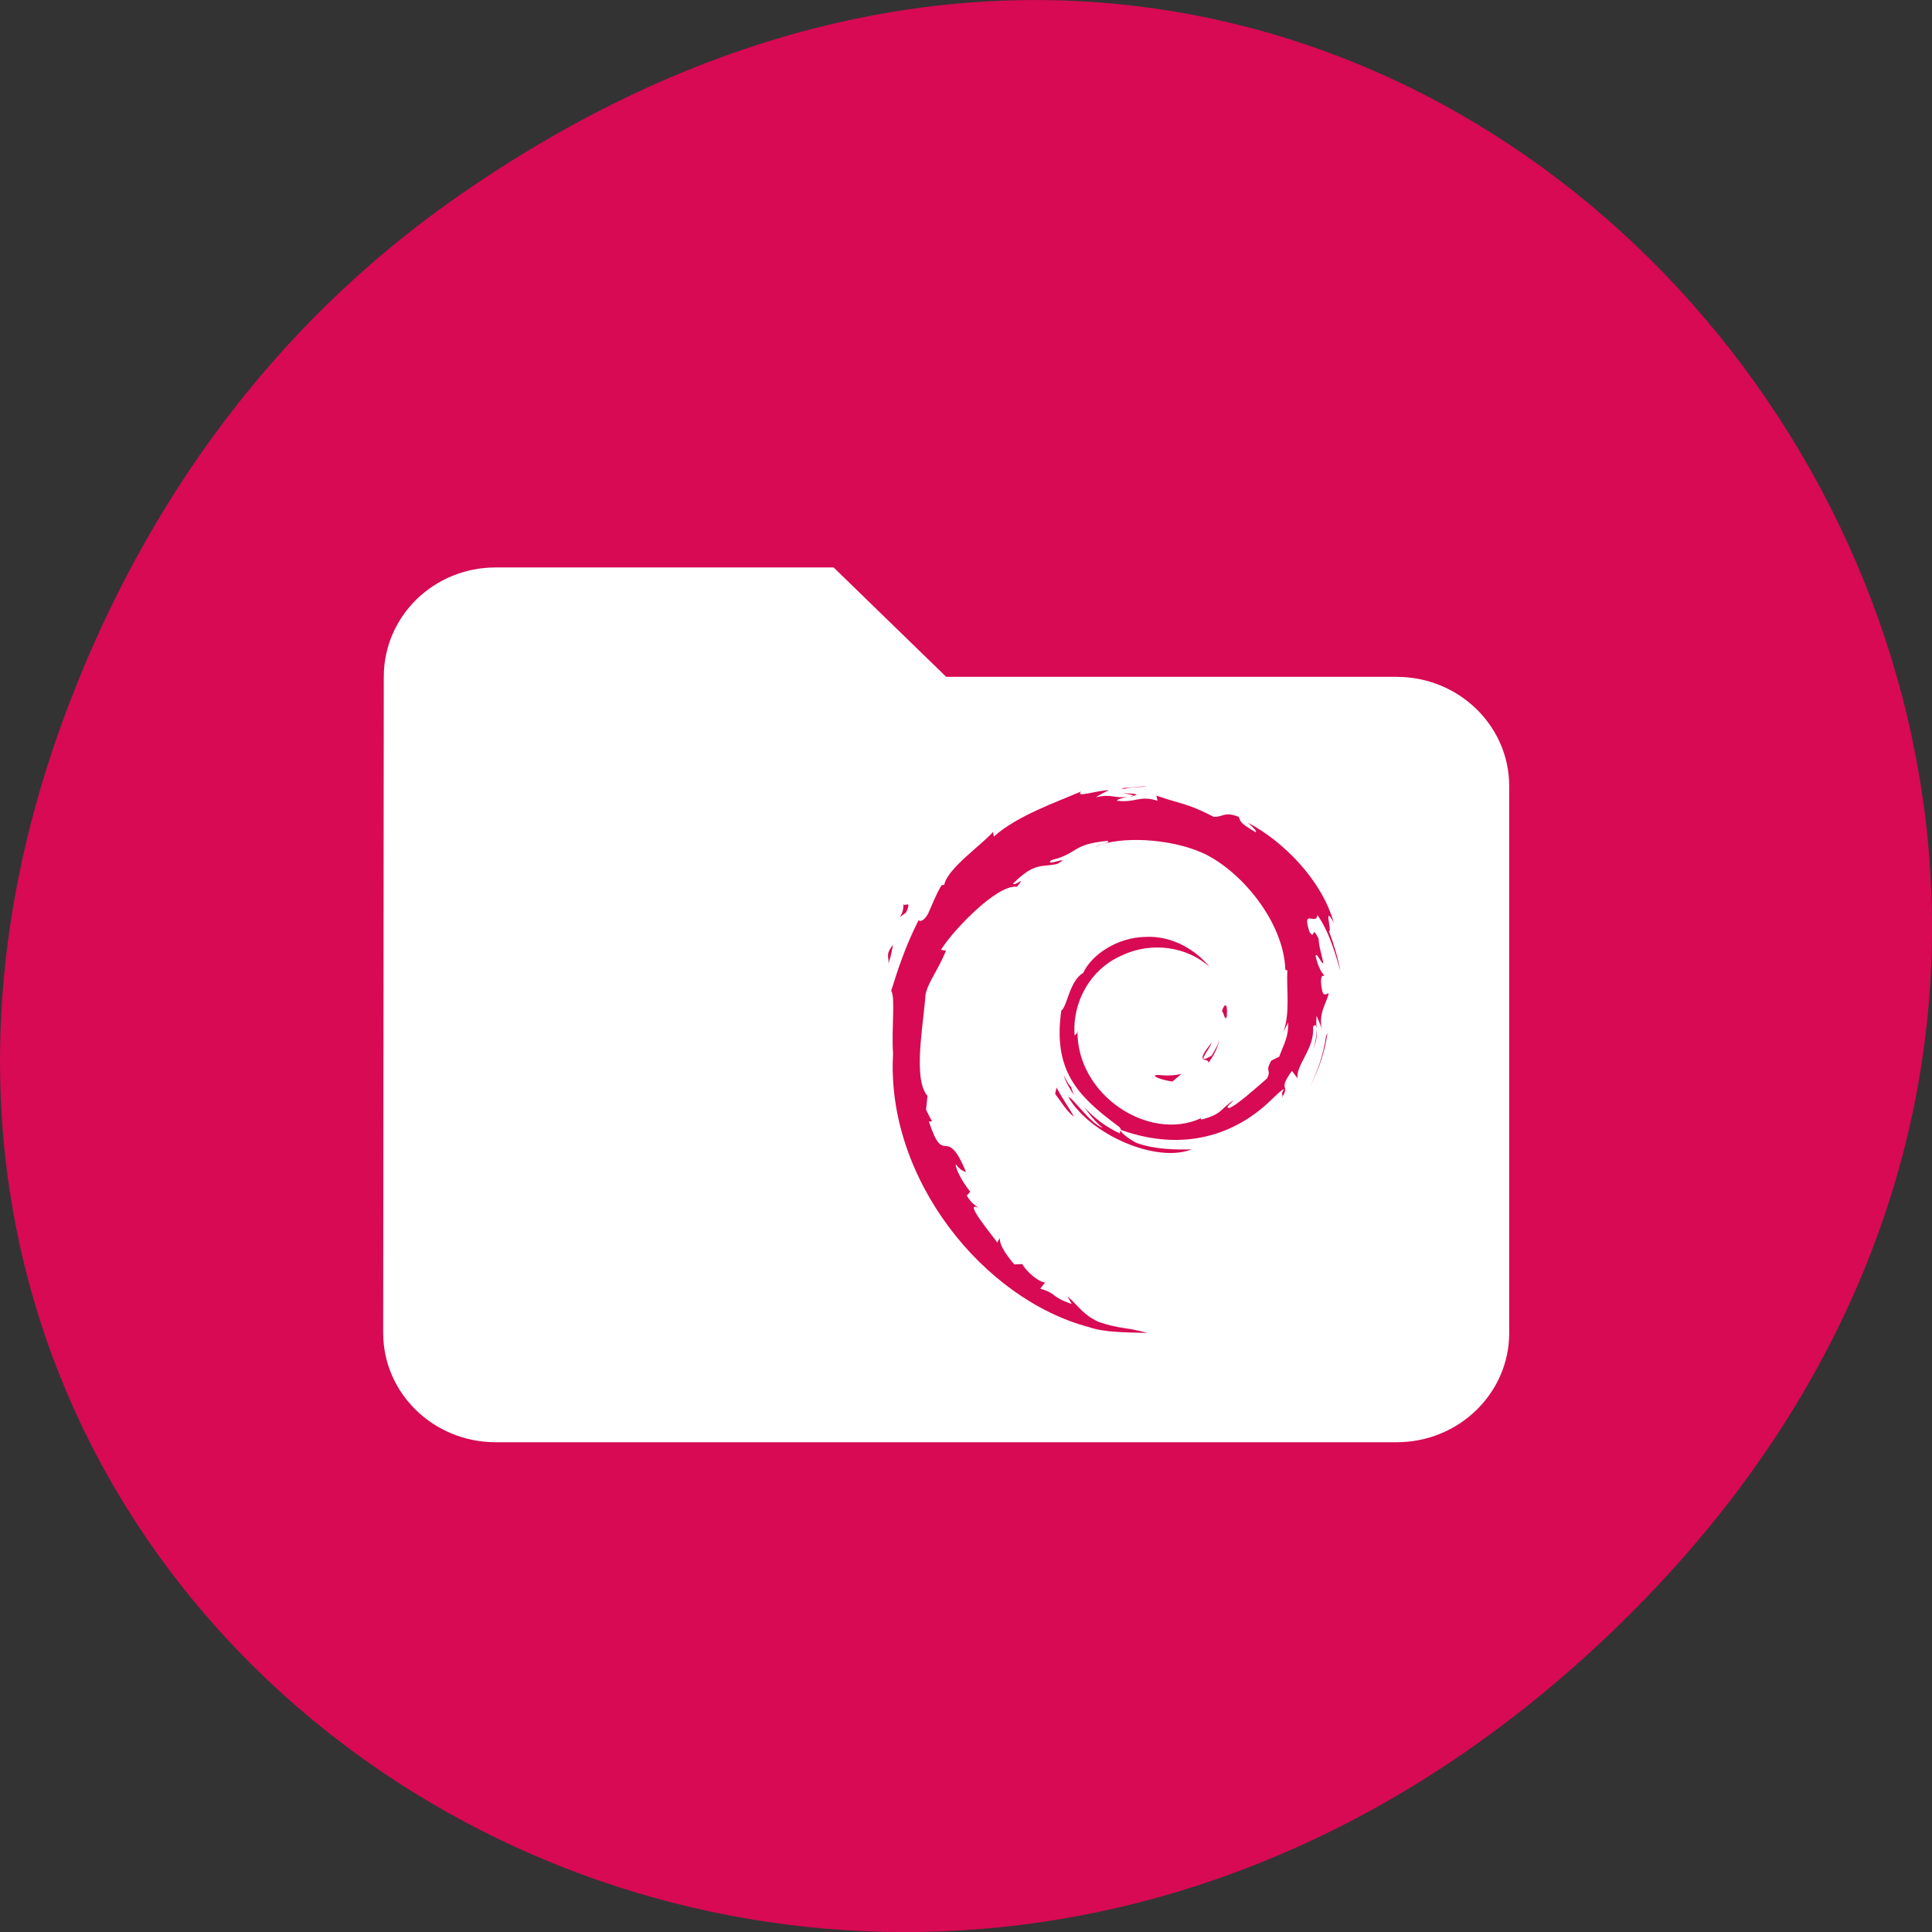 
<svg xmlns="http://www.w3.org/2000/svg" xmlns:xlink="http://www.w3.org/1999/xlink" width="48px" height="48px" viewBox="0 0 48 48" version="1.1">
<rect x="0" y="0" width="48" height="48" fill="#333333" stroke="none"/>
<g id="surface1">
<path style=" stroke:none;fill-rule:nonzero;fill:rgb(84.314%,3.922%,32.549%);fill-opacity:1;" d="M 11.281 4.945 C 35.832 -12.312 60.707 19.562 40.703 39.895 C 21.855 59.051 -7.426 41.293 1.73 17.453 C 3.637 12.48 6.773 8.113 11.281 4.945 Z M 11.281 4.945 "/>
<path style=" stroke:none;fill-rule:nonzero;fill:rgb(100%,100%,100%);fill-opacity:1;" d="M 12.316 14.098 C 10.773 14.098 9.535 15.312 9.535 16.816 L 9.52 33.117 C 9.52 34.617 10.773 35.832 12.316 35.832 L 34.699 35.832 C 36.242 35.832 37.496 34.617 37.496 33.117 L 37.496 19.531 C 37.496 18.031 36.242 16.816 34.699 16.816 L 23.508 16.816 L 20.711 14.098 Z M 28.496 19.531 C 28.332 19.57 28.102 19.543 27.945 19.598 L 27.852 19.586 C 28.066 19.559 28.281 19.551 28.496 19.531 Z M 27.551 19.629 C 27.438 19.688 27.328 19.738 27.227 19.809 C 27.648 19.711 27.629 19.848 28.059 19.793 C 27.906 19.812 27.723 19.871 27.754 19.895 C 28.234 19.949 28.309 19.75 28.758 19.895 L 28.73 19.766 C 29.348 19.984 29.48 19.945 30.152 20.293 C 30.391 20.305 30.414 20.152 30.773 20.293 C 30.836 20.402 30.758 20.422 31.195 20.676 C 31.246 20.656 31.109 20.535 31 20.438 C 31.887 20.898 32.844 21.875 33.137 22.922 C 32.863 22.43 33.109 23.172 33.016 23.133 C 33.137 23.453 33.238 23.785 33.301 24.125 C 33.219 23.844 33.043 23.168 32.73 22.734 C 32.707 23.016 32.332 22.539 32.535 23.156 C 32.691 23.379 32.566 22.938 32.762 23.324 C 32.762 23.512 32.836 23.695 32.879 23.938 C 32.812 23.926 32.73 23.668 32.684 23.742 C 32.75 24.047 32.859 24.203 32.902 24.227 C 32.879 24.277 32.824 24.18 32.82 24.387 C 32.848 24.863 32.957 24.66 33.012 24.684 C 32.957 24.918 32.742 25.191 32.848 25.598 C 32.816 25.473 32.758 25.352 32.711 25.238 C 32.672 25.582 32.789 25.648 32.629 26.062 C 32.746 25.688 32.734 25.348 32.621 25.512 C 32.672 26.047 32.188 26.457 32.238 26.793 L 32.098 26.605 C 31.715 27.141 32.09 26.902 31.828 27.309 C 31.926 27.148 31.781 27.242 31.902 27.062 C 31.82 27.066 31.535 27.402 31.273 27.598 C 30.25 28.398 29.027 28.5 27.844 28.07 C 27.797 28.109 28.055 28.305 28.242 28.398 C 28.695 28.559 29.207 28.566 29.605 28.555 C 28.738 28.906 27.082 28.195 26.539 27.25 C 26.664 27.277 27.082 27.914 27.398 28.02 C 27.211 27.875 27.066 27.688 26.934 27.5 C 27.184 27.781 27.492 28.008 27.824 28.16 C 27.805 28.082 27.918 28.066 27.758 27.961 C 26.754 27.215 26.16 26.582 26.367 25.109 C 26.52 25 26.562 24.383 26.914 24.168 C 27.125 23.711 27.77 23.289 28.453 23.277 C 29.156 23.238 29.746 23.641 30.043 24.016 C 29.5 23.527 28.617 23.379 27.863 23.742 C 27.09 24.078 26.633 24.902 26.699 25.723 C 26.73 25.684 26.754 25.711 26.77 25.609 C 26.746 27.203 28.539 28.375 29.832 27.785 L 29.848 27.816 C 30.371 27.68 30.305 27.562 30.645 27.336 C 30.617 27.391 30.414 27.523 30.539 27.527 C 30.703 27.484 31.223 27.016 31.48 26.793 C 31.598 26.547 31.418 26.66 31.582 26.352 L 31.781 26.254 C 31.895 25.941 32.016 25.766 32.004 25.402 L 31.887 25.641 C 32.059 25.137 31.957 24.586 31.984 24.109 L 31.934 24.094 C 31.895 22.898 30.828 21.625 29.879 21.191 C 29.059 20.824 27.801 20.766 27.219 21.039 C 27.297 20.973 27.617 20.941 27.52 20.891 C 26.609 20.977 26.812 21.199 26.117 21.371 C 25.926 21.551 26.676 21.227 26.273 21.461 C 25.898 21.559 25.723 21.398 25.168 21.953 C 25.215 22.031 25.52 21.723 25.266 22.031 C 24.746 21.969 23.617 23.191 23.379 23.598 L 23.504 23.617 C 23.301 24.117 23.031 24.438 22.992 24.734 C 22.941 25.469 22.676 26.812 23.043 27.227 L 23.008 27.57 C 23.059 27.668 23.098 27.766 23.16 27.859 L 23.078 27.863 C 23.465 29.047 23.492 27.887 24 29.117 C 23.926 29.094 23.855 29.066 23.746 28.926 C 23.734 29.031 23.902 29.355 24.105 29.609 L 24.02 29.703 C 24.133 29.902 24.234 29.945 24.312 30.016 C 23.895 29.793 24.703 30.75 24.777 30.871 L 24.84 30.758 C 24.832 30.918 24.957 31.125 25.199 31.414 L 25.398 31.406 C 25.48 31.562 25.781 31.848 25.965 31.863 L 25.844 32.016 C 26.301 32.156 26.066 32.203 26.629 32.398 L 26.516 32.203 C 26.801 32.445 26.891 32.656 27.297 32.844 C 27.859 33.031 27.934 32.957 28.508 33.117 C 28.02 33.102 27.445 33.109 27.059 32.973 C 24.422 32.277 22.008 29.273 22.188 26.18 C 22.145 25.555 22.25 24.77 22.141 24.617 C 22.293 24.141 22.469 23.559 22.82 22.867 C 22.793 22.82 22.879 23 23.055 22.707 C 23.164 22.473 23.254 22.219 23.391 21.996 L 23.461 21.98 C 23.531 21.582 24.41 20.977 24.672 20.668 L 24.691 20.785 C 25.266 20.266 26.285 19.914 26.859 19.664 C 26.711 19.828 27.199 19.648 27.551 19.629 Z M 27.898 19.707 C 28.312 19.719 28.281 19.746 28.145 19.773 L 28.141 19.785 L 28.059 19.793 L 28.145 19.773 C 28.164 19.746 28.023 19.73 27.898 19.707 Z M 22.441 22.441 C 22.441 22.574 22.676 22.309 22.508 22.676 C 22.191 22.891 22.48 22.766 22.441 22.441 Z M 22.188 23.473 C 22.16 23.598 22.145 23.727 22.074 23.941 C 22.094 23.773 21.984 23.723 22.188 23.473 Z M 30.445 24.977 C 30.477 24.977 30.492 25.043 30.48 25.246 C 30.438 25.41 30.406 25.148 30.359 25.125 C 30.379 25.047 30.418 24.977 30.445 24.977 Z M 32.98 25.66 C 32.918 26.121 32.77 26.578 32.543 26.992 C 32.75 26.598 32.883 26.172 32.945 25.742 Z M 30.297 25.812 C 30.262 26.02 30.16 26.223 30.02 26.406 C 30.039 26.25 29.637 26.477 30.102 25.906 C 30.062 26.066 29.668 26.488 30.102 26.227 C 30.184 26.09 30.266 25.961 30.297 25.812 Z M 29.352 26.68 C 29.281 26.742 29.207 26.809 29.125 26.871 C 28.82 26.824 28.547 26.711 28.777 26.707 C 28.973 26.727 29.16 26.727 29.352 26.68 Z M 26.426 26.707 C 26.48 26.812 26.527 26.918 26.609 27.004 L 26.68 27.207 C 26.582 27.047 26.477 26.891 26.426 26.707 Z M 26.25 27.02 C 26.441 27.375 26.543 27.488 26.684 27.75 C 26.488 27.594 26.367 27.375 26.215 27.176 Z M 26.25 27.02 "/>
</g>
</svg>
